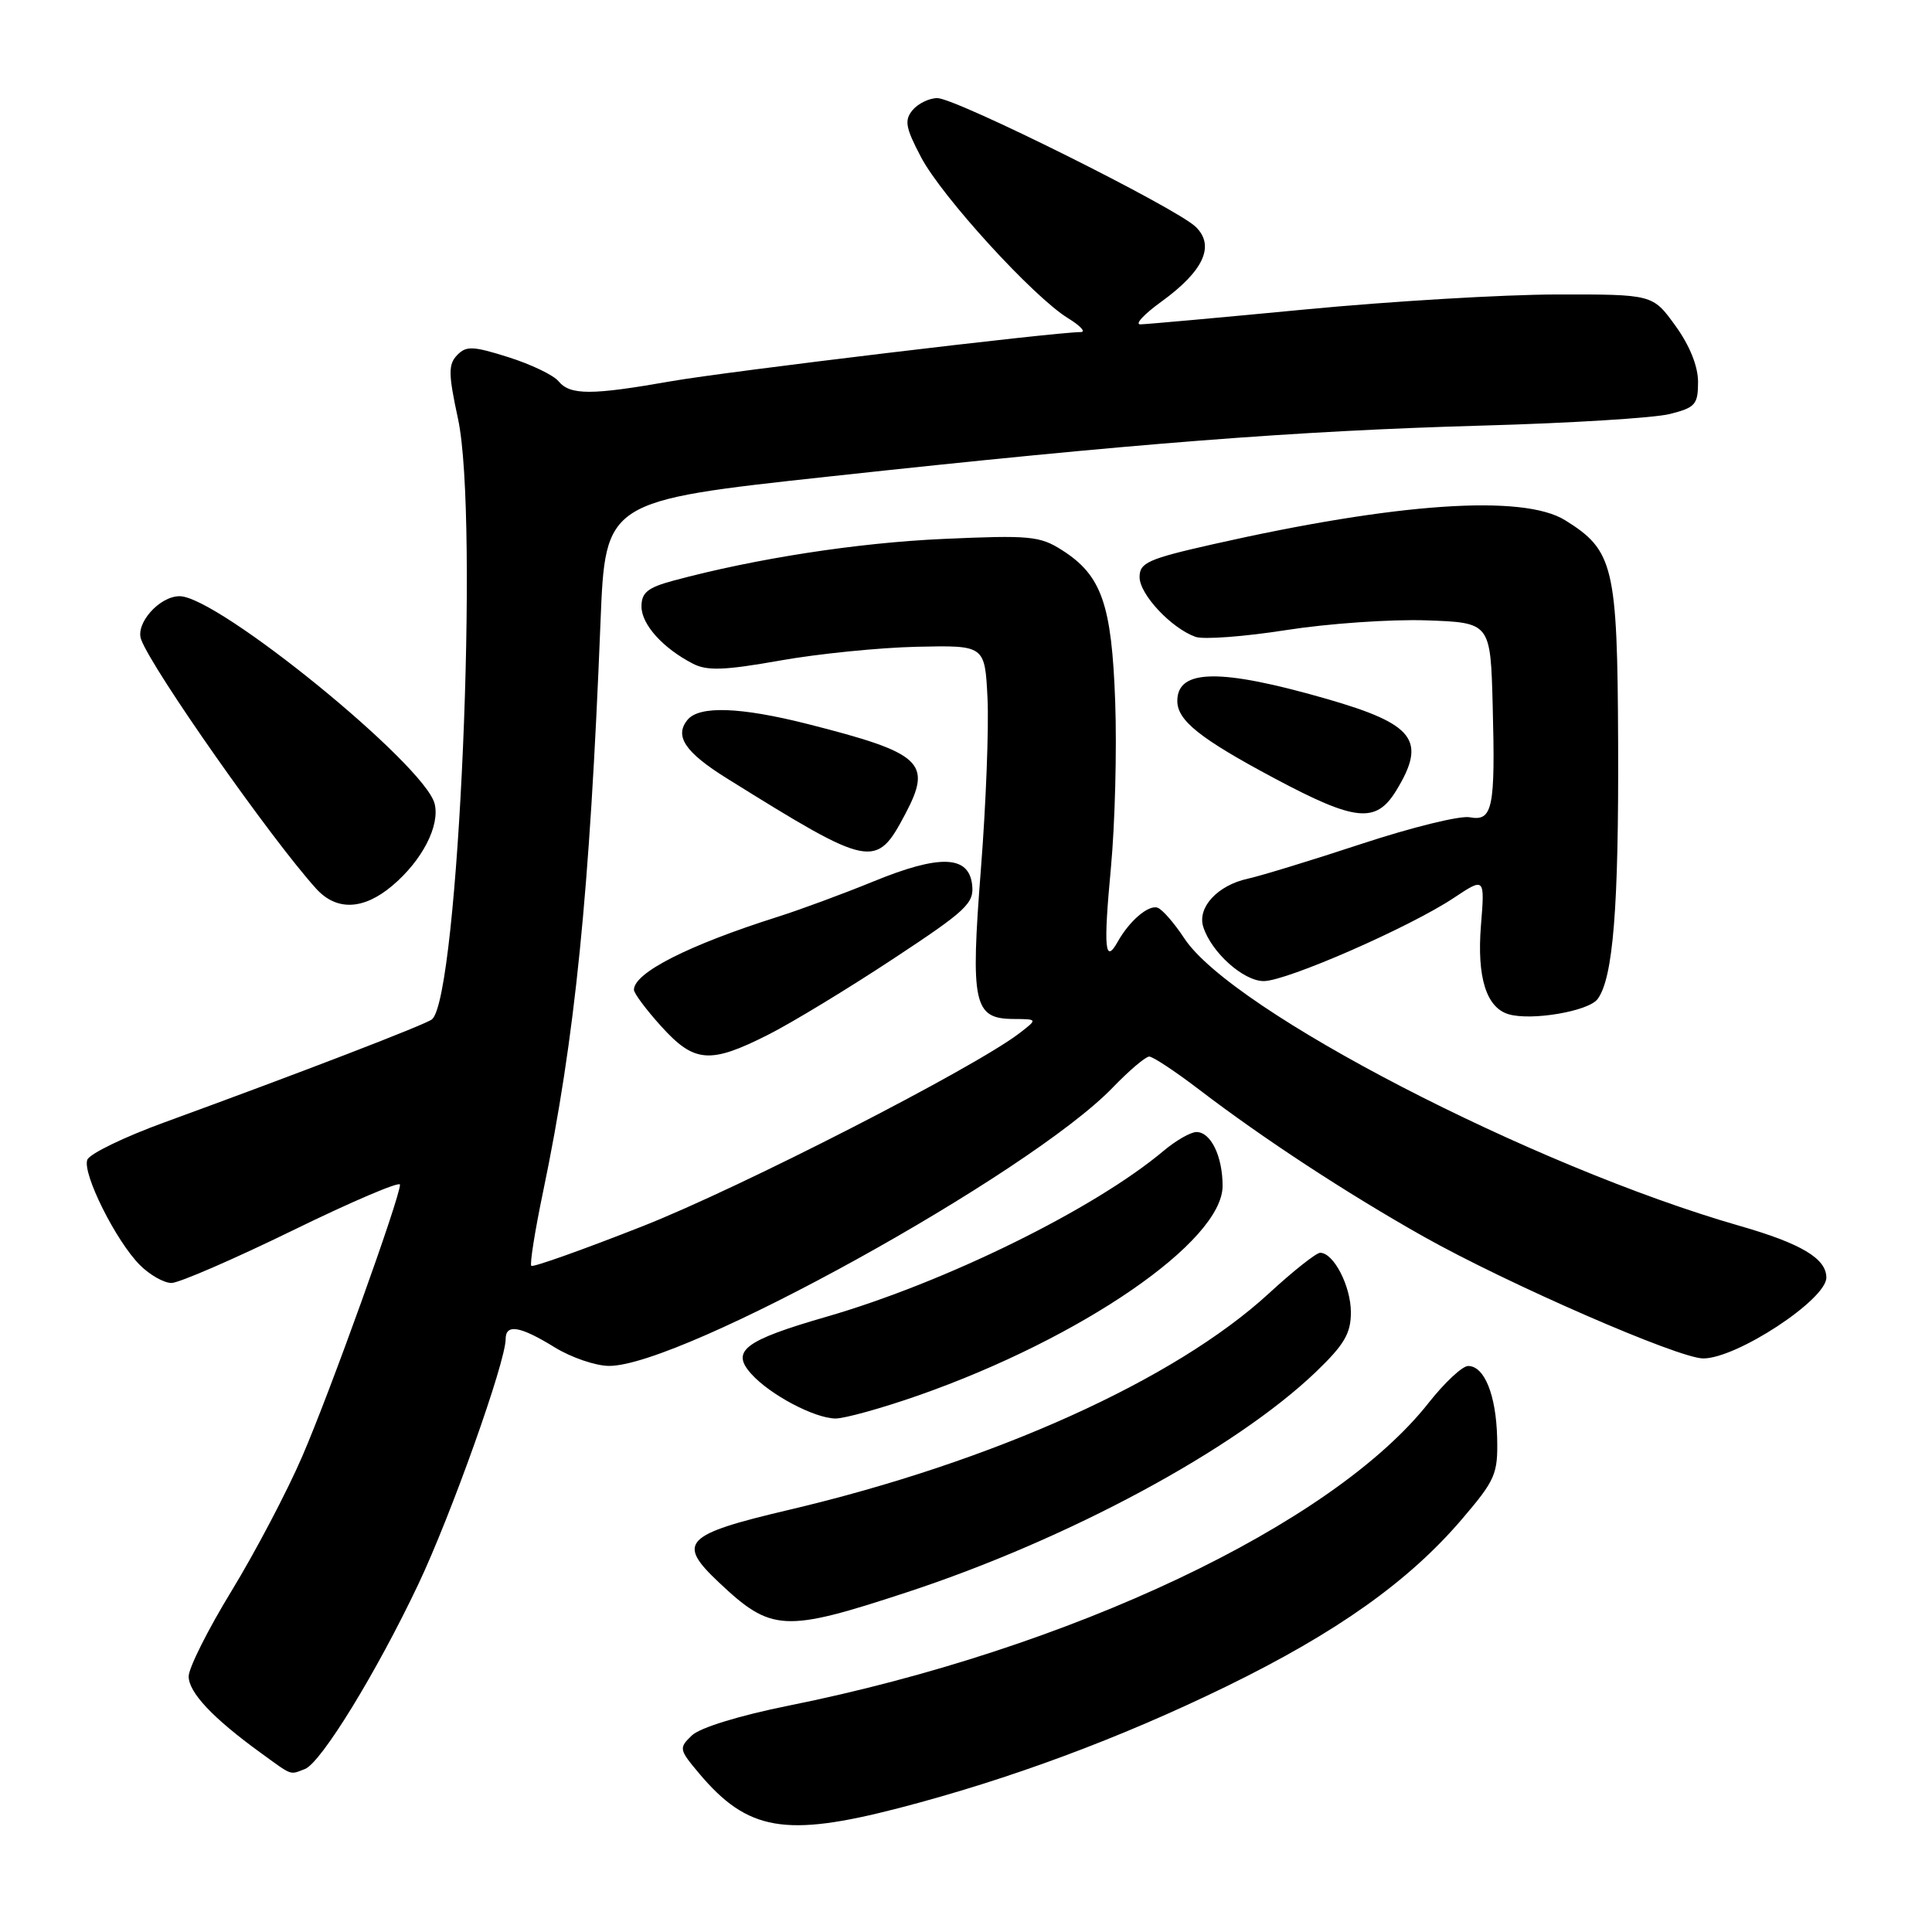 <?xml version="1.0" encoding="UTF-8" standalone="no"?>
<!DOCTYPE svg PUBLIC "-//W3C//DTD SVG 1.1//EN" "http://www.w3.org/Graphics/SVG/1.1/DTD/svg11.dtd" >
<svg xmlns="http://www.w3.org/2000/svg" xmlns:xlink="http://www.w3.org/1999/xlink" version="1.1" viewBox="0 0 256 256">
 <g >
 <path fill="currentColor"
d=" M 119.14 239.57 C 133.80 235.76 148.37 230.35 162.50 223.46 C 177.11 216.33 186.68 209.54 193.72 201.29 C 198.16 196.09 198.49 195.32 198.38 190.51 C 198.24 184.83 196.69 181.00 194.54 181.00 C 193.77 181.00 191.43 183.19 189.32 185.86 C 176.60 202.04 141.80 218.51 104.48 226.01 C 97.98 227.32 92.76 228.92 91.68 229.95 C 89.93 231.63 89.97 231.81 92.64 234.99 C 99.06 242.62 104.07 243.48 119.14 239.57 Z  M 40.41 234.40 C 42.55 233.57 49.90 221.59 55.44 209.90 C 59.79 200.71 67.00 180.47 67.00 177.44 C 67.00 175.38 68.91 175.70 73.50 178.53 C 75.70 179.88 78.94 180.99 80.71 180.99 C 90.35 181.01 136.42 155.54 147.45 144.10 C 149.63 141.84 151.80 140.00 152.28 140.00 C 152.76 140.00 155.71 141.95 158.83 144.33 C 167.41 150.89 178.48 158.13 188.61 163.84 C 199.77 170.12 222.43 180.00 225.69 180.00 C 230.13 180.00 242.00 172.21 242.00 169.29 C 242.00 166.76 238.66 164.77 230.50 162.43 C 203.06 154.55 163.23 133.93 156.93 124.34 C 155.59 122.30 153.99 120.47 153.37 120.27 C 152.15 119.88 149.64 122.04 148.10 124.79 C 146.40 127.83 146.20 125.67 147.20 115.00 C 147.74 109.22 148.00 99.33 147.77 93.00 C 147.31 80.05 145.97 76.22 140.70 72.88 C 137.78 71.02 136.41 70.90 125.00 71.41 C 113.59 71.92 100.13 74.00 89.22 76.94 C 85.82 77.86 85.00 78.52 85.00 80.36 C 85.00 82.74 87.83 85.89 91.83 87.95 C 93.69 88.91 96.02 88.83 103.33 87.53 C 108.37 86.63 116.55 85.81 121.50 85.70 C 130.50 85.50 130.50 85.50 130.85 92.50 C 131.04 96.35 130.65 106.52 129.98 115.09 C 128.58 133.02 129.00 134.99 134.29 135.02 C 137.50 135.04 137.50 135.04 135.10 136.89 C 129.09 141.51 98.11 157.38 85.15 162.48 C 77.25 165.59 70.62 167.95 70.40 167.73 C 70.18 167.51 70.88 163.09 71.96 157.92 C 76.20 137.60 78.14 118.34 79.57 82.43 C 80.21 66.36 80.21 66.36 109.86 63.14 C 150.15 58.76 171.66 57.09 196.50 56.39 C 208.05 56.07 219.19 55.38 221.25 54.86 C 224.64 54.01 225.00 53.60 225.00 50.61 C 225.00 48.52 223.89 45.77 221.99 43.15 C 218.99 39.00 218.99 39.00 206.24 39.02 C 199.23 39.03 184.28 39.92 173.00 41.00 C 161.72 42.08 151.87 42.97 151.10 42.98 C 150.33 42.99 151.58 41.64 153.89 39.97 C 159.50 35.90 161.03 32.56 158.43 30.05 C 155.82 27.53 126.66 13.00 124.20 13.00 C 123.13 13.00 121.65 13.72 120.92 14.59 C 119.81 15.94 119.98 16.91 122.05 20.84 C 124.80 26.06 136.91 39.33 141.50 42.15 C 143.15 43.16 143.92 43.99 143.22 44.00 C 139.72 44.01 96.25 49.23 88.91 50.52 C 78.34 52.38 75.56 52.38 74.01 50.52 C 73.34 49.70 70.35 48.27 67.37 47.33 C 62.66 45.84 61.77 45.81 60.57 47.06 C 59.39 48.29 59.40 49.53 60.69 55.50 C 63.51 68.62 60.77 131.97 57.25 135.06 C 56.50 135.72 39.82 142.14 21.81 148.71 C 16.48 150.65 11.88 152.88 11.57 153.67 C 10.88 155.47 15.37 164.46 18.54 167.63 C 19.84 168.93 21.72 170.00 22.72 170.00 C 23.71 170.00 30.93 166.87 38.76 163.05 C 46.59 159.22 53.00 156.49 53.00 156.97 C 53.00 158.70 43.66 184.66 40.04 193.00 C 38.02 197.68 33.80 205.69 30.68 210.81 C 27.55 215.93 25.00 221.02 25.00 222.13 C 25.00 224.26 28.20 227.66 34.53 232.25 C 38.83 235.37 38.34 235.19 40.41 234.40 Z  M 120.15 210.99 C 141.54 203.97 163.64 192.06 174.37 181.78 C 178.12 178.18 179.00 176.69 179.00 173.89 C 179.00 170.43 176.72 166.00 174.93 166.00 C 174.41 166.00 171.36 168.41 168.15 171.37 C 155.65 182.86 131.63 193.69 104.51 200.07 C 90.63 203.34 89.63 204.38 95.25 209.67 C 102.21 216.24 103.90 216.33 120.15 210.99 Z  M 121.67 184.91 C 143.35 177.31 162.00 164.47 162.00 157.14 C 162.00 153.21 160.44 150.00 158.54 150.00 C 157.78 150.00 155.83 151.11 154.21 152.47 C 145.03 160.20 125.27 169.92 109.50 174.48 C 98.60 177.63 96.79 179.01 99.57 182.07 C 102.04 184.81 107.87 187.90 110.67 187.96 C 111.86 187.98 116.81 186.61 121.67 184.91 Z  M 101.78 137.11 C 104.93 135.52 112.37 131.00 118.31 127.08 C 128.10 120.63 129.10 119.69 128.81 117.22 C 128.36 113.32 124.50 113.20 115.70 116.81 C 111.74 118.43 106.03 120.54 103.00 121.50 C 91.21 125.24 84.00 128.90 84.00 131.15 C 84.00 131.62 85.63 133.80 87.62 136.00 C 92.00 140.84 94.07 141.01 101.78 137.11 Z  M 211.69 132.38 C 213.75 129.61 214.50 120.21 214.41 98.43 C 214.32 75.03 213.82 72.92 207.38 68.93 C 201.80 65.47 185.11 66.61 160.75 72.11 C 152.11 74.06 151.00 74.56 151.00 76.47 C 151.00 78.76 155.21 83.25 158.42 84.39 C 159.48 84.76 164.88 84.36 170.42 83.49 C 175.96 82.62 184.32 82.04 189.00 82.20 C 197.50 82.50 197.50 82.50 197.79 93.50 C 198.15 107.13 197.79 108.87 194.73 108.29 C 193.46 108.05 187.05 109.63 180.46 111.80 C 173.88 113.97 167.08 116.05 165.35 116.43 C 161.34 117.30 158.62 120.24 159.44 122.82 C 160.51 126.19 164.76 130.00 167.45 130.00 C 170.49 130.00 186.80 122.86 192.63 118.98 C 196.75 116.24 196.75 116.24 196.23 122.67 C 195.69 129.49 196.94 133.51 199.89 134.39 C 202.91 135.29 210.49 134.00 211.69 132.38 Z  M 51.96 117.38 C 55.93 114.04 58.32 109.42 57.59 106.50 C 56.29 101.33 28.86 79.00 23.80 79.00 C 21.13 79.00 17.92 82.61 18.70 84.73 C 20.17 88.73 35.92 111.15 41.89 117.75 C 44.58 120.72 48.14 120.59 51.96 117.38 Z  M 119.96 107.85 C 123.56 101.03 122.20 99.79 107.00 95.93 C 98.10 93.68 92.67 93.49 91.11 95.37 C 89.32 97.53 90.77 99.69 96.35 103.16 C 115.46 115.06 116.08 115.19 119.96 107.85 Z  M 185.01 104.75 C 189.07 98.10 187.44 95.96 175.77 92.60 C 161.68 88.55 156.00 88.63 156.00 92.88 C 156.00 95.47 159.01 97.87 168.85 103.12 C 179.63 108.87 182.33 109.14 185.01 104.75 Z "/>
</g>
</svg>